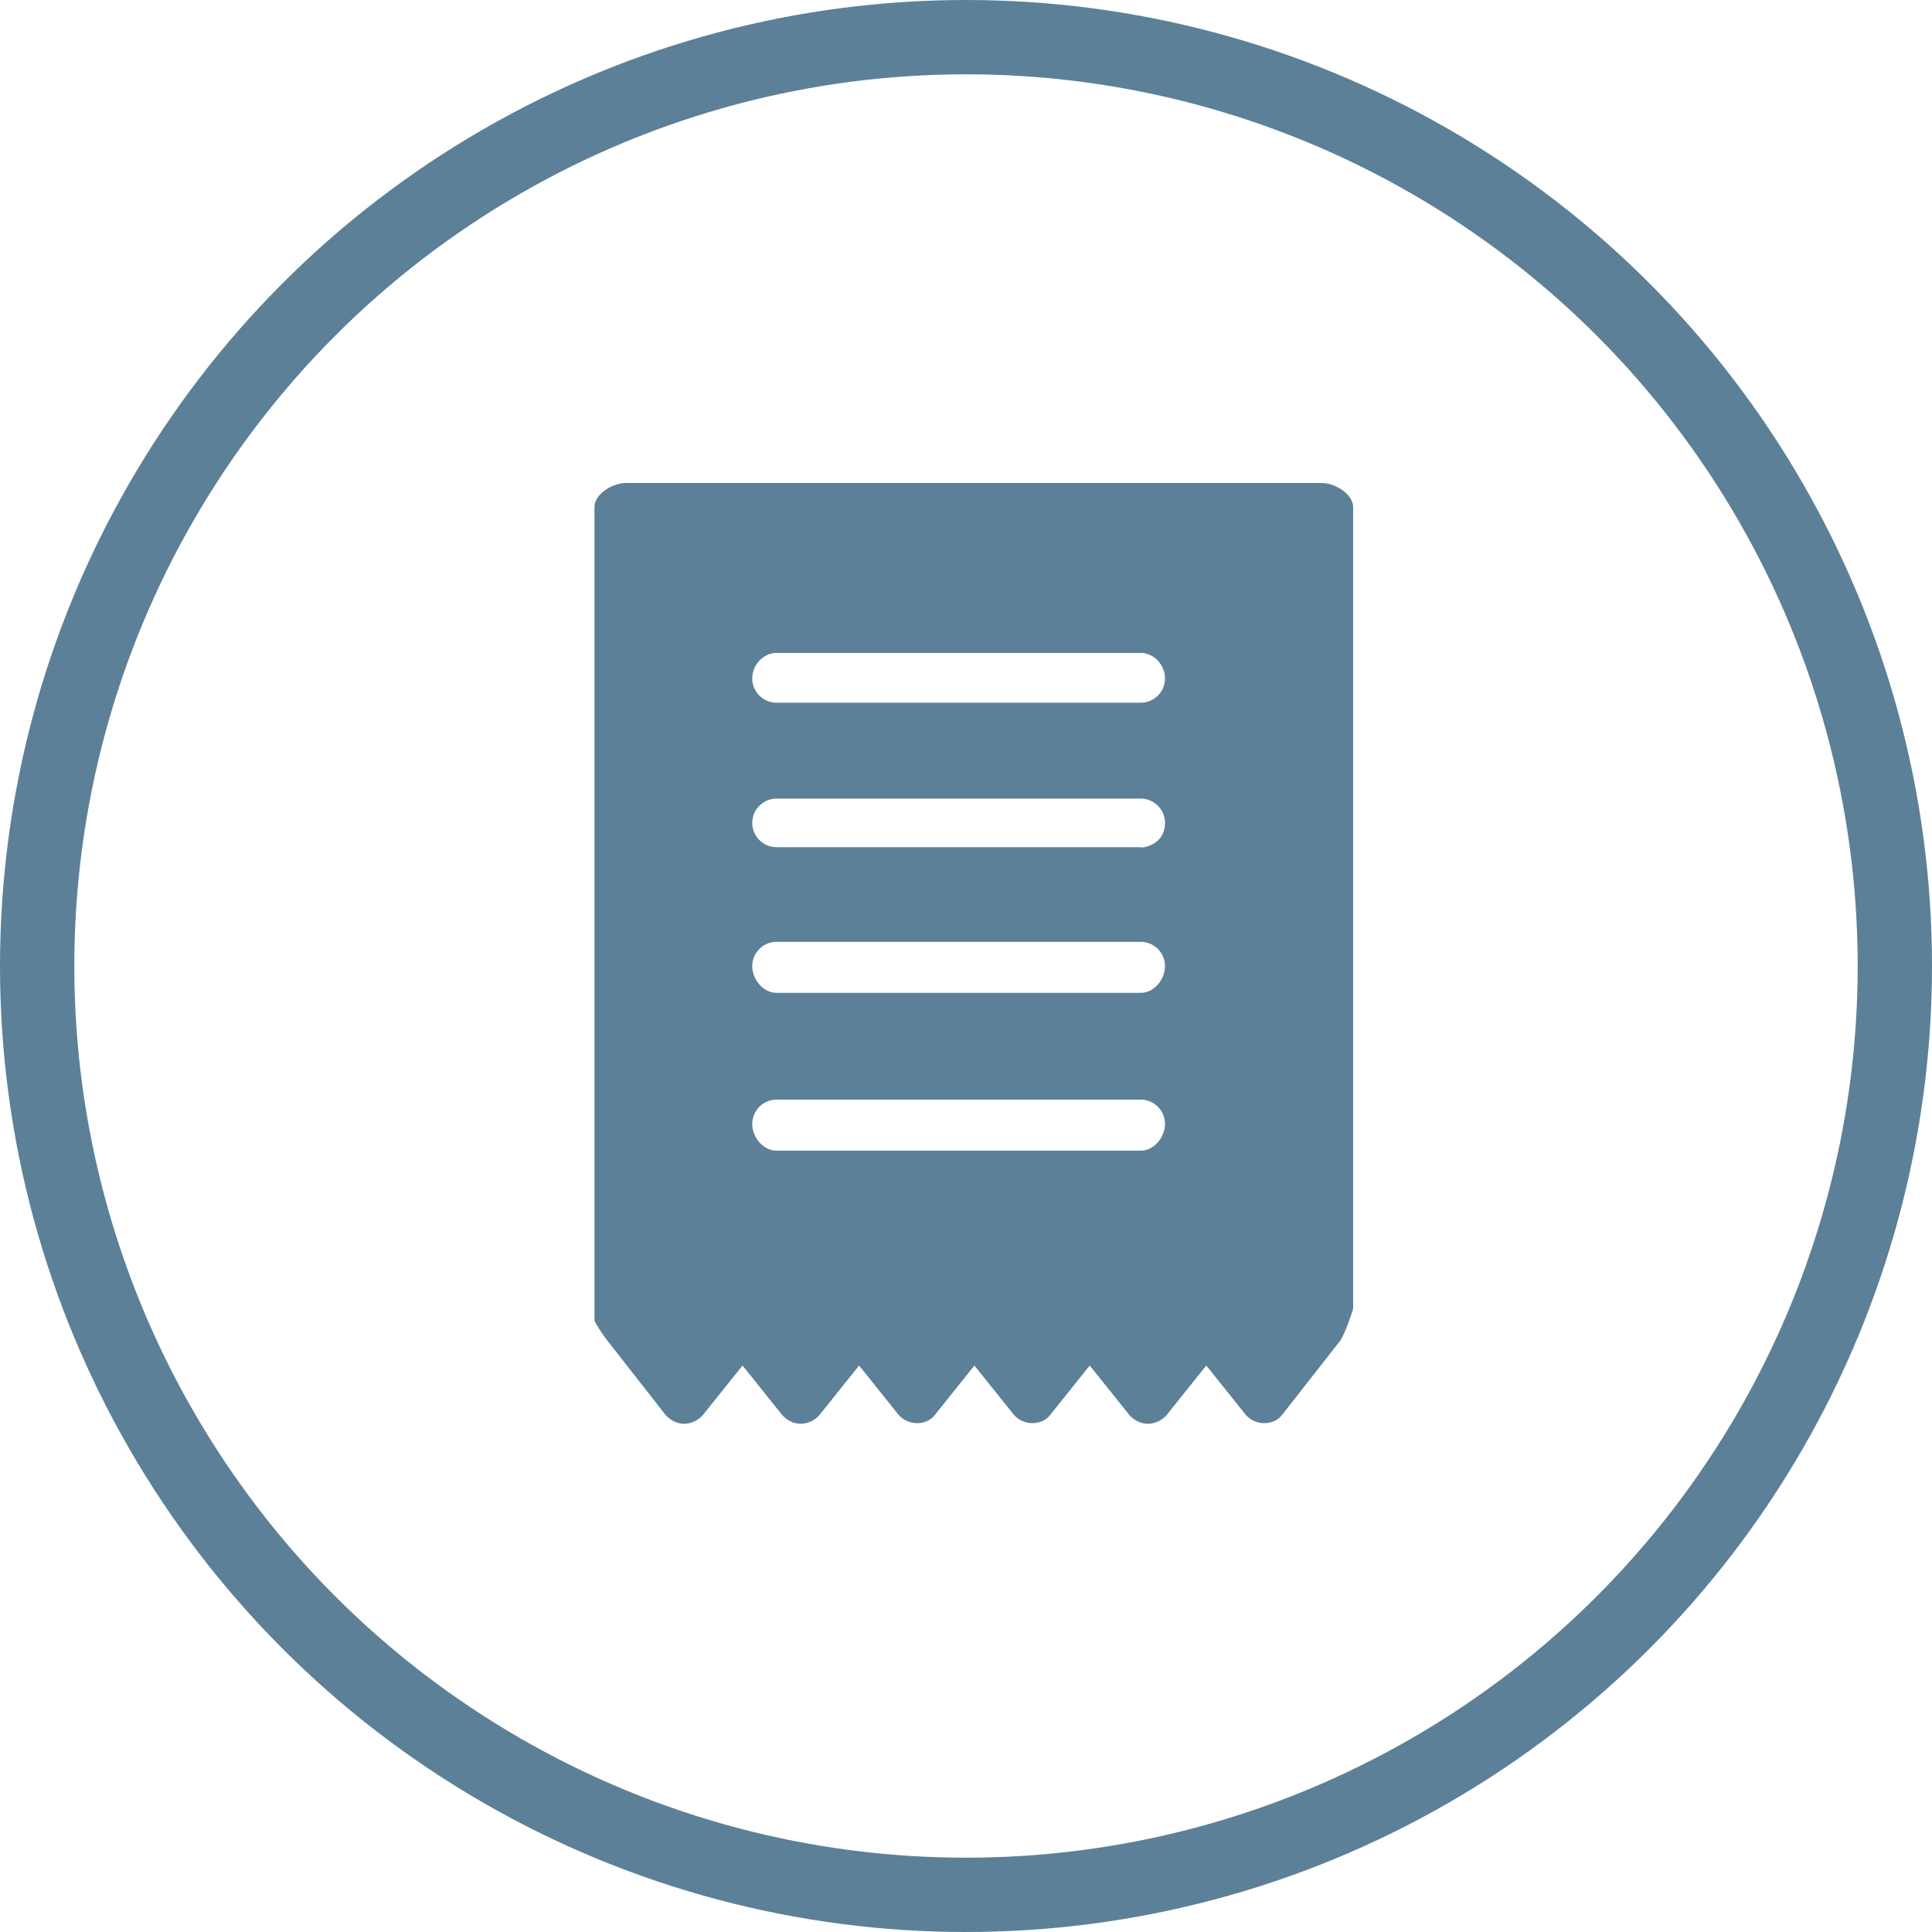 <svg width="52" height="52" xmlns="http://www.w3.org/2000/svg">
  <g transform="translate(1 1)" fill="none" fill-rule="evenodd">
    <circle stroke="#5C8098" stroke-width="2" cx="25" cy="25" r="25"/>
    <path d="M30.356 21.148c0 .654-.719.686-.654.654h-9.801a.655.655 0 0 1-.654-.654c0-.36.294-.653.654-.653h9.801c.36 0 .654.294.654.653zm-.654 4.574h-9.801c-.36 0-.654-.36-.654-.719s.294-.653.654-.653h9.801c.36 0 .654.294.654.653 0 .36-.294.72-.654.72zm0 4.248h-9.801c-.36 0-.654-.36-.654-.72 0-.359.294-.653.654-.653h9.801c.36 0 .654.294.654.654 0 .36-.294.719-.654.719zm-9.801-13.396h9.801c.36 0 .654.327.654.686 0 .36-.294.654-.654.654h-9.801a.655.655 0 0 1-.654-.654c0-.36.294-.686.654-.686zM15.849 12c-.359 0-.849.294-.849.653v21.89c0 .033.229.393.36.556l1.535 1.96c.13.164.327.262.523.262a.682.682 0 0 0 .522-.262l1.046-1.306 1.045 1.306c.131.164.327.262.523.262a.682.682 0 0 0 .523-.262l1.045-1.306 1.046 1.306c.261.327.784.327 1.013 0l1.045-1.306 1.046 1.306c.261.327.784.327 1.013 0l1.045-1.306 1.046 1.306c.13.164.326.262.522.262a.682.682 0 0 0 .523-.262l1.046-1.306 1.045 1.306c.262.327.784.327 1.013 0l1.536-1.96c.13-.163.359-.85.359-.882V12.653c0-.359-.49-.653-.85-.653H15.85z" fill="#5C8098"/>
  </g>
</svg>
